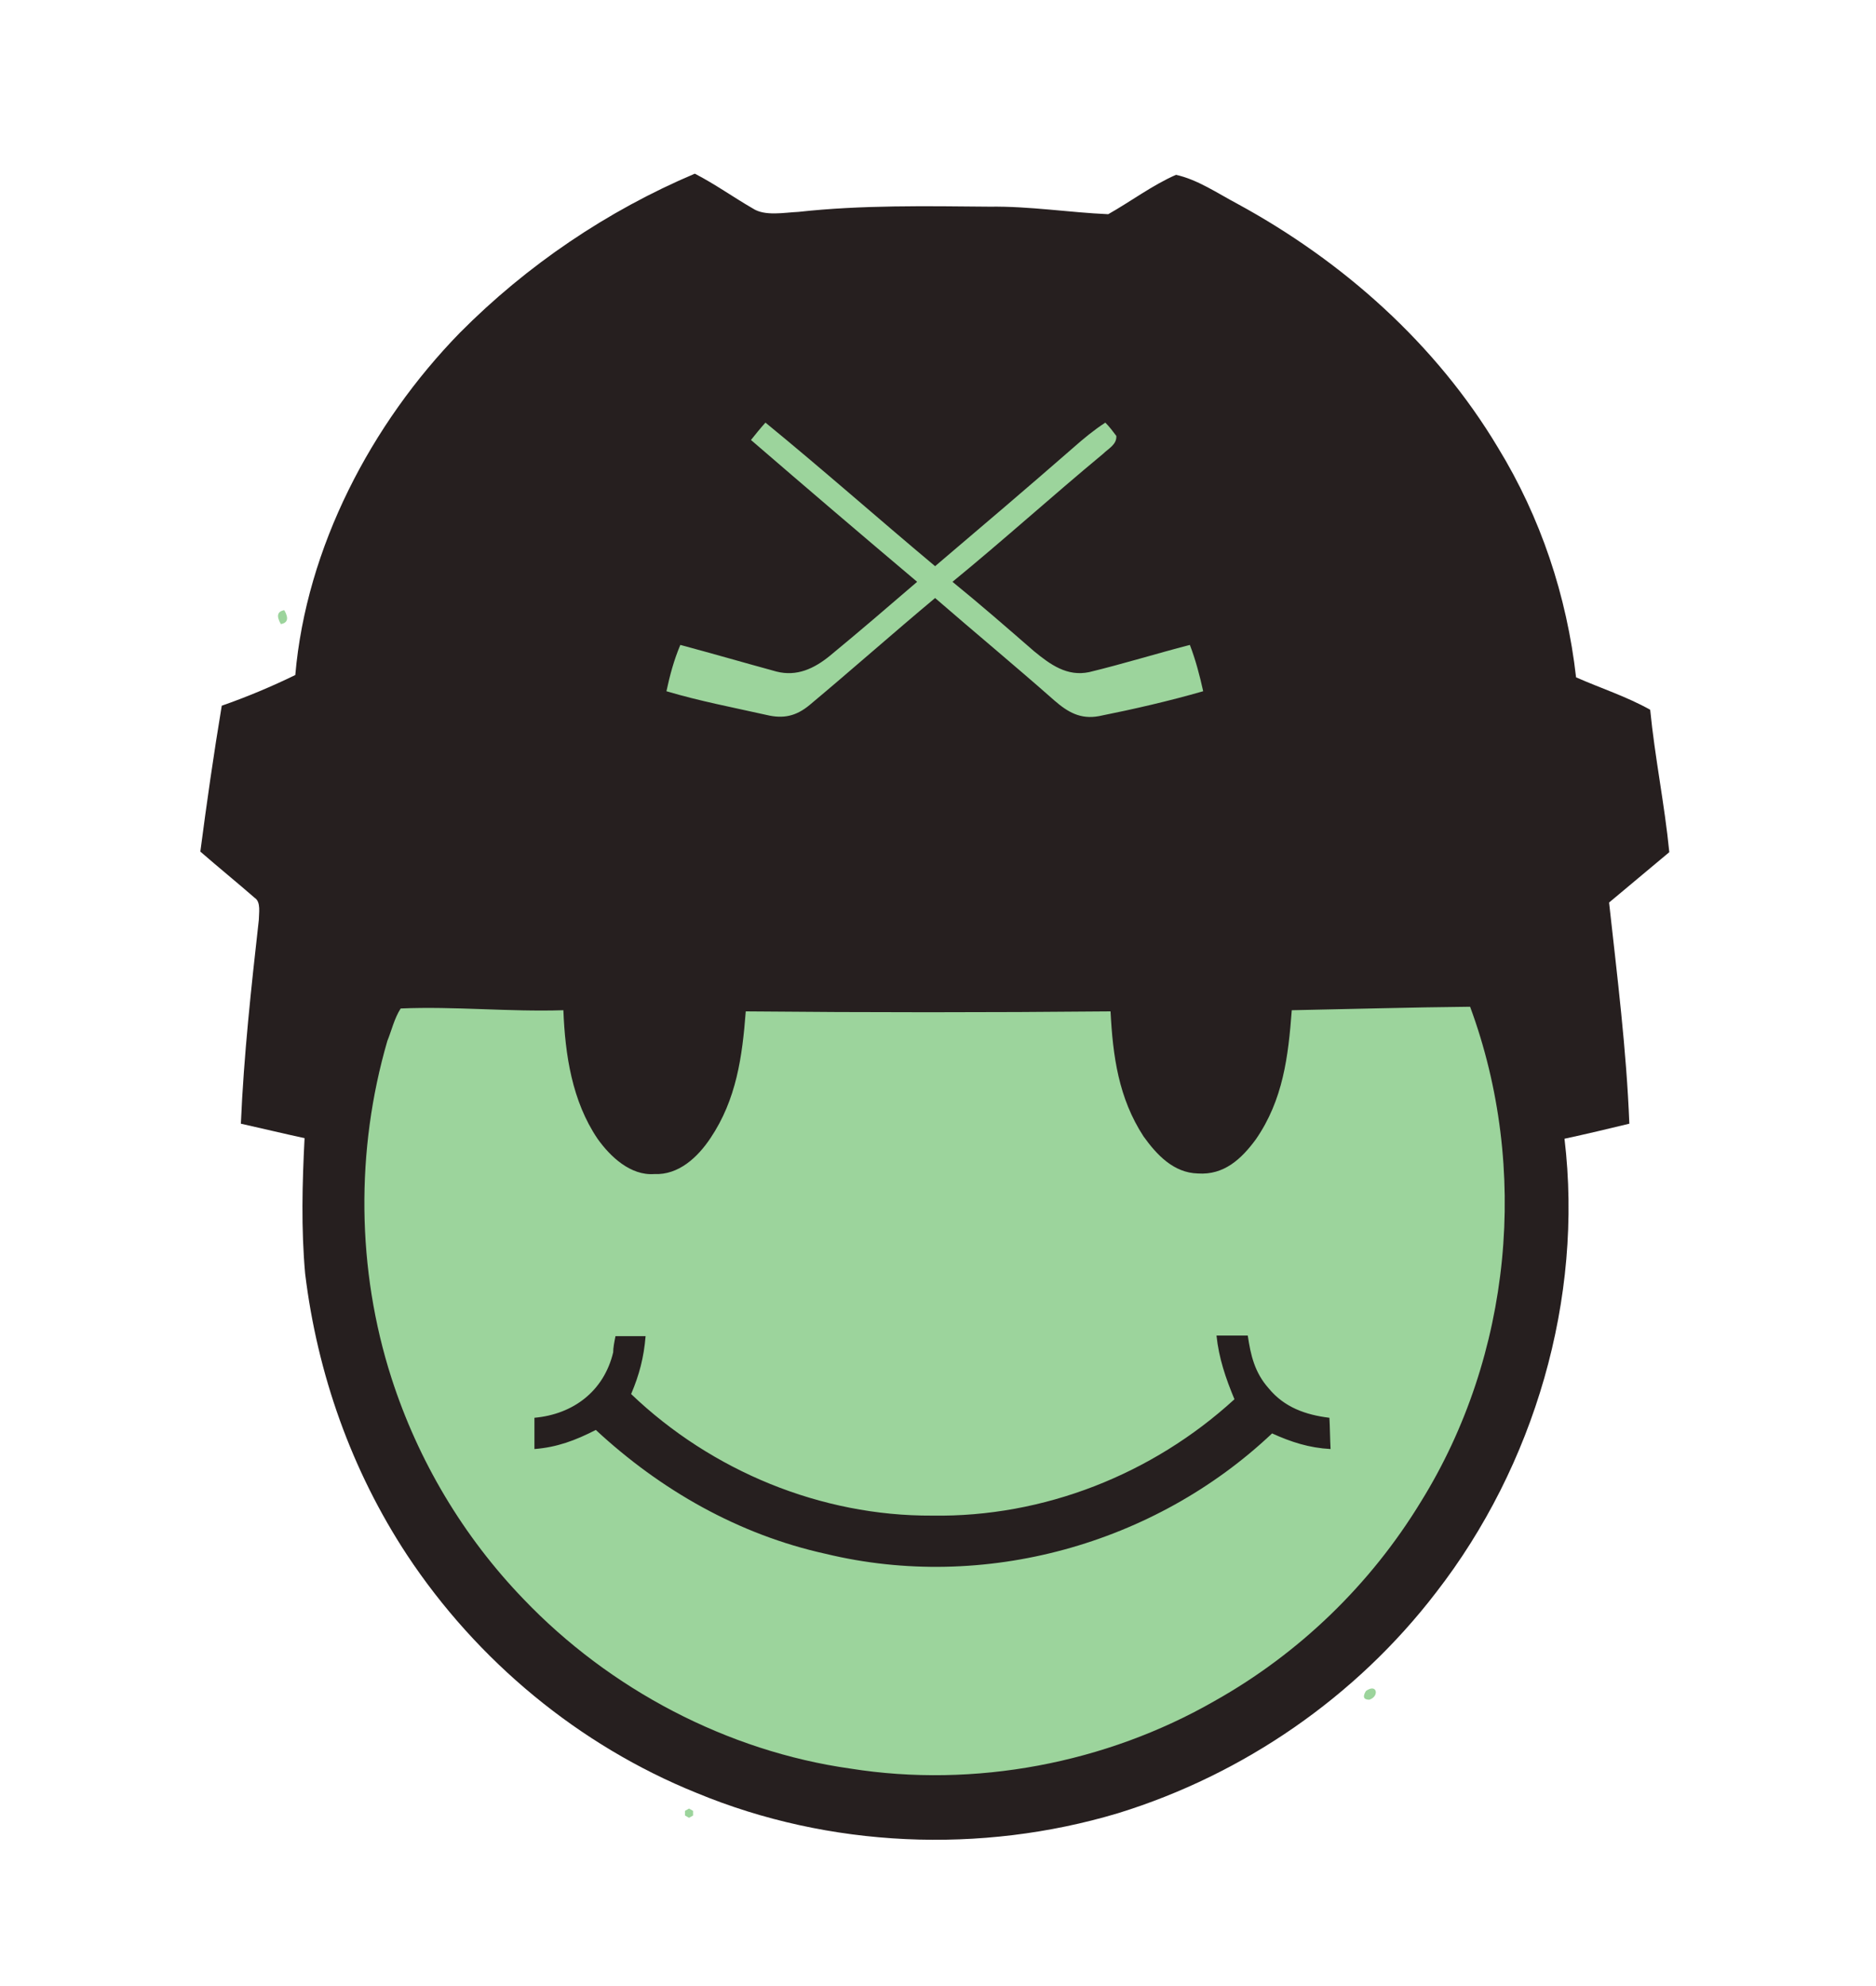 <?xml version="1.0" encoding="utf-8"?>
<!-- Generator: Adobe Illustrator 24.0.3, SVG Export Plug-In . SVG Version: 6.00 Build 0)  -->
<svg version="1.1" id="Layer_1" xmlns="http://www.w3.org/2000/svg" xmlns:xlink="http://www.w3.org/1999/xlink" x="0px" y="0px"
	 viewBox="0 0 324 343" style="enable-background:new 0 0 324 343;" xml:space="preserve">
<style type="text/css">
	.st0{fill:#261F1F;}
	.st1{fill:#9CD49C;}
</style>
<path class="st0" d="M120,30c3.5,1.8,6.7,4.1,10,6c2.1,1.4,5.5,0.7,7.9,0.6c10.9-1.2,22-1,33-0.9c6.9-0.1,13.7,1,20.5,1.3
	c3.9-2.2,7.6-5,11.7-6.8c3.7,0.8,7.2,3.2,10.6,5c18.2,9.9,34.3,24.2,45,42.1c7.4,12.1,11.9,25.6,13.5,39.7c4.3,1.9,8.7,3.3,12.8,5.6
	c0.8,8.2,2.5,16.4,3.3,24.6c-3.5,2.9-6.9,5.8-10.4,8.7c1.4,12.7,3,25.4,3.5,38.2c-3.7,0.9-7.5,1.8-11.2,2.6
	c3.3,27.6-5.2,56.5-22.2,78.4c-13.8,18-33.2,31.4-54.9,38.1c-23.7,7.1-49.9,6-72.8-3.5c-20.3-8.2-37.9-22.8-50-41.1
	C60.7,254,54.8,237.3,52.7,220c-0.7-7.8-0.5-15.6-0.1-23.4c-3.7-0.8-7.4-1.7-11-2.5c0.5-11.8,1.8-23.6,3.1-35.2
	c0-1.1,0.4-3.1-0.7-3.8c-3.1-2.7-6.3-5.3-9.4-8c1.1-8.4,2.3-16.8,3.7-25.2c4.3-1.5,8.6-3.3,12.7-5.3c1.9-22,13.1-43.4,28.4-59.1
	C91,45.8,104.9,36.4,120,30z"/>
<path class="st1" d="M190.9,73c0.7,0.7,1.3,1.5,1.9,2.3c0.1,1.5-1.4,2.2-2.3,3.1c-8.8,7.3-17.2,14.9-26,22.1c4.8,3.9,9.5,8,14.1,12
	c2.8,2.3,5.7,4.4,9.5,3.6c5.8-1.4,11.6-3.2,17.4-4.7c1,2.6,1.7,5.3,2.3,8c-5.9,1.7-12,3.1-18,4.3c-3.2,0.6-5.4-0.7-7.7-2.7
	c-6.8-6-13.8-11.8-20.6-17.7c-7.3,6.1-14.4,12.4-21.7,18.5c-2.3,1.9-4.5,2.4-7.4,1.7c-5.8-1.3-11.6-2.4-17.3-4.1
	c0.6-2.8,1.3-5.4,2.4-8c5.6,1.5,11.1,3.1,16.6,4.6c3.5,0.9,6.5-0.5,9.2-2.7c5.1-4.2,10.1-8.5,15.1-12.8
	c-9.6-8.1-19.2-16.3-28.7-24.5c0.8-1,1.6-2,2.5-3c9.9,8.1,19.5,16.6,29.3,24.8c8-6.8,16-13.6,23.9-20.5
	C187.1,75.8,188.9,74.3,190.9,73z"/>
<path class="st1" d="M49.1,105.4c0.8,1.4,0.6,2.2-0.6,2.4C47.7,106.4,47.9,105.6,49.1,105.4z"/>
<path class="st1" d="M69.2,174.2c9.3-0.4,18.7,0.6,28.1,0.3c0.3,7.7,1.5,15.7,5.9,22.2c2.2,3.1,5.7,6.4,9.8,6.1
	c4.2,0.2,7.5-2.9,9.7-6.2c4.5-6.7,5.5-14.1,6.1-21.9c21,0.2,42,0.2,63,0c0.4,7.8,1.4,15,5.7,21.6c2.3,3.2,5.2,6.3,9.4,6.4
	c4.5,0.3,7.5-2.5,10-5.9c4.7-6.8,5.6-14.3,6.2-22.3c10.3-0.2,20.5-0.5,30.8-0.6c10.3,27.9,7.2,60.2-8.5,85.5
	c-8.7,14.3-21,26.2-35.6,34.4c-18.8,10.8-41.5,15.1-62.9,11.7c-21.3-3-41.6-13.7-56.5-29.3c-10.4-10.8-18.2-23.9-22.8-38.2
	c-6-18.7-6.2-39.3-0.7-58.2C67.6,178.1,68.1,175.9,69.2,174.2z"/>
<path class="st0" d="M106.3,230.8c1.7,0,3.5,0,5.2,0c-0.3,3.7-1.1,6.7-2.5,10c13.9,13.3,32.8,21.1,52,21c19.2,0.3,38-7.1,52.2-20.1
	c-1.5-3.6-2.7-7.1-3.1-11c1.8,0,3.6,0,5.4,0c0.5,3.4,1.2,6.4,3.6,9.1c2.7,3.3,6.4,4.6,10.5,5.1c0.1,1.8,0.1,3.6,0.2,5.4
	c-3.7-0.2-6.8-1.2-10.1-2.7c-20.3,19.2-49.8,27.4-77.1,20.8c-15-3.3-28.5-11-39.7-21.4c-3.5,1.8-6.7,3-10.6,3.3c0-1.8,0-3.6,0-5.4
	c6.7-0.6,12-4.6,13.6-11.3C105.9,232.8,106.1,231.8,106.3,230.8z"/>
<path class="st1" d="M235.9,292.1c1.9-1.4,2.4,0.9,0.6,1.5C235.5,293.6,235.3,293.1,235.9,292.1z"/>
<path class="st1" d="M221.1,304.2C221.6,304.7,221.6,304.7,221.1,304.2z"/>
<path class="st1" d="M118.3,312.8l0.7-0.4l0.7,0.4l0,0.8l-0.7,0.4l-0.7-0.4L118.3,312.8z"/>
<path class="st1" d="M134.3,318.1C134.8,318.6,134.8,318.6,134.3,318.1z"/>
</svg>
